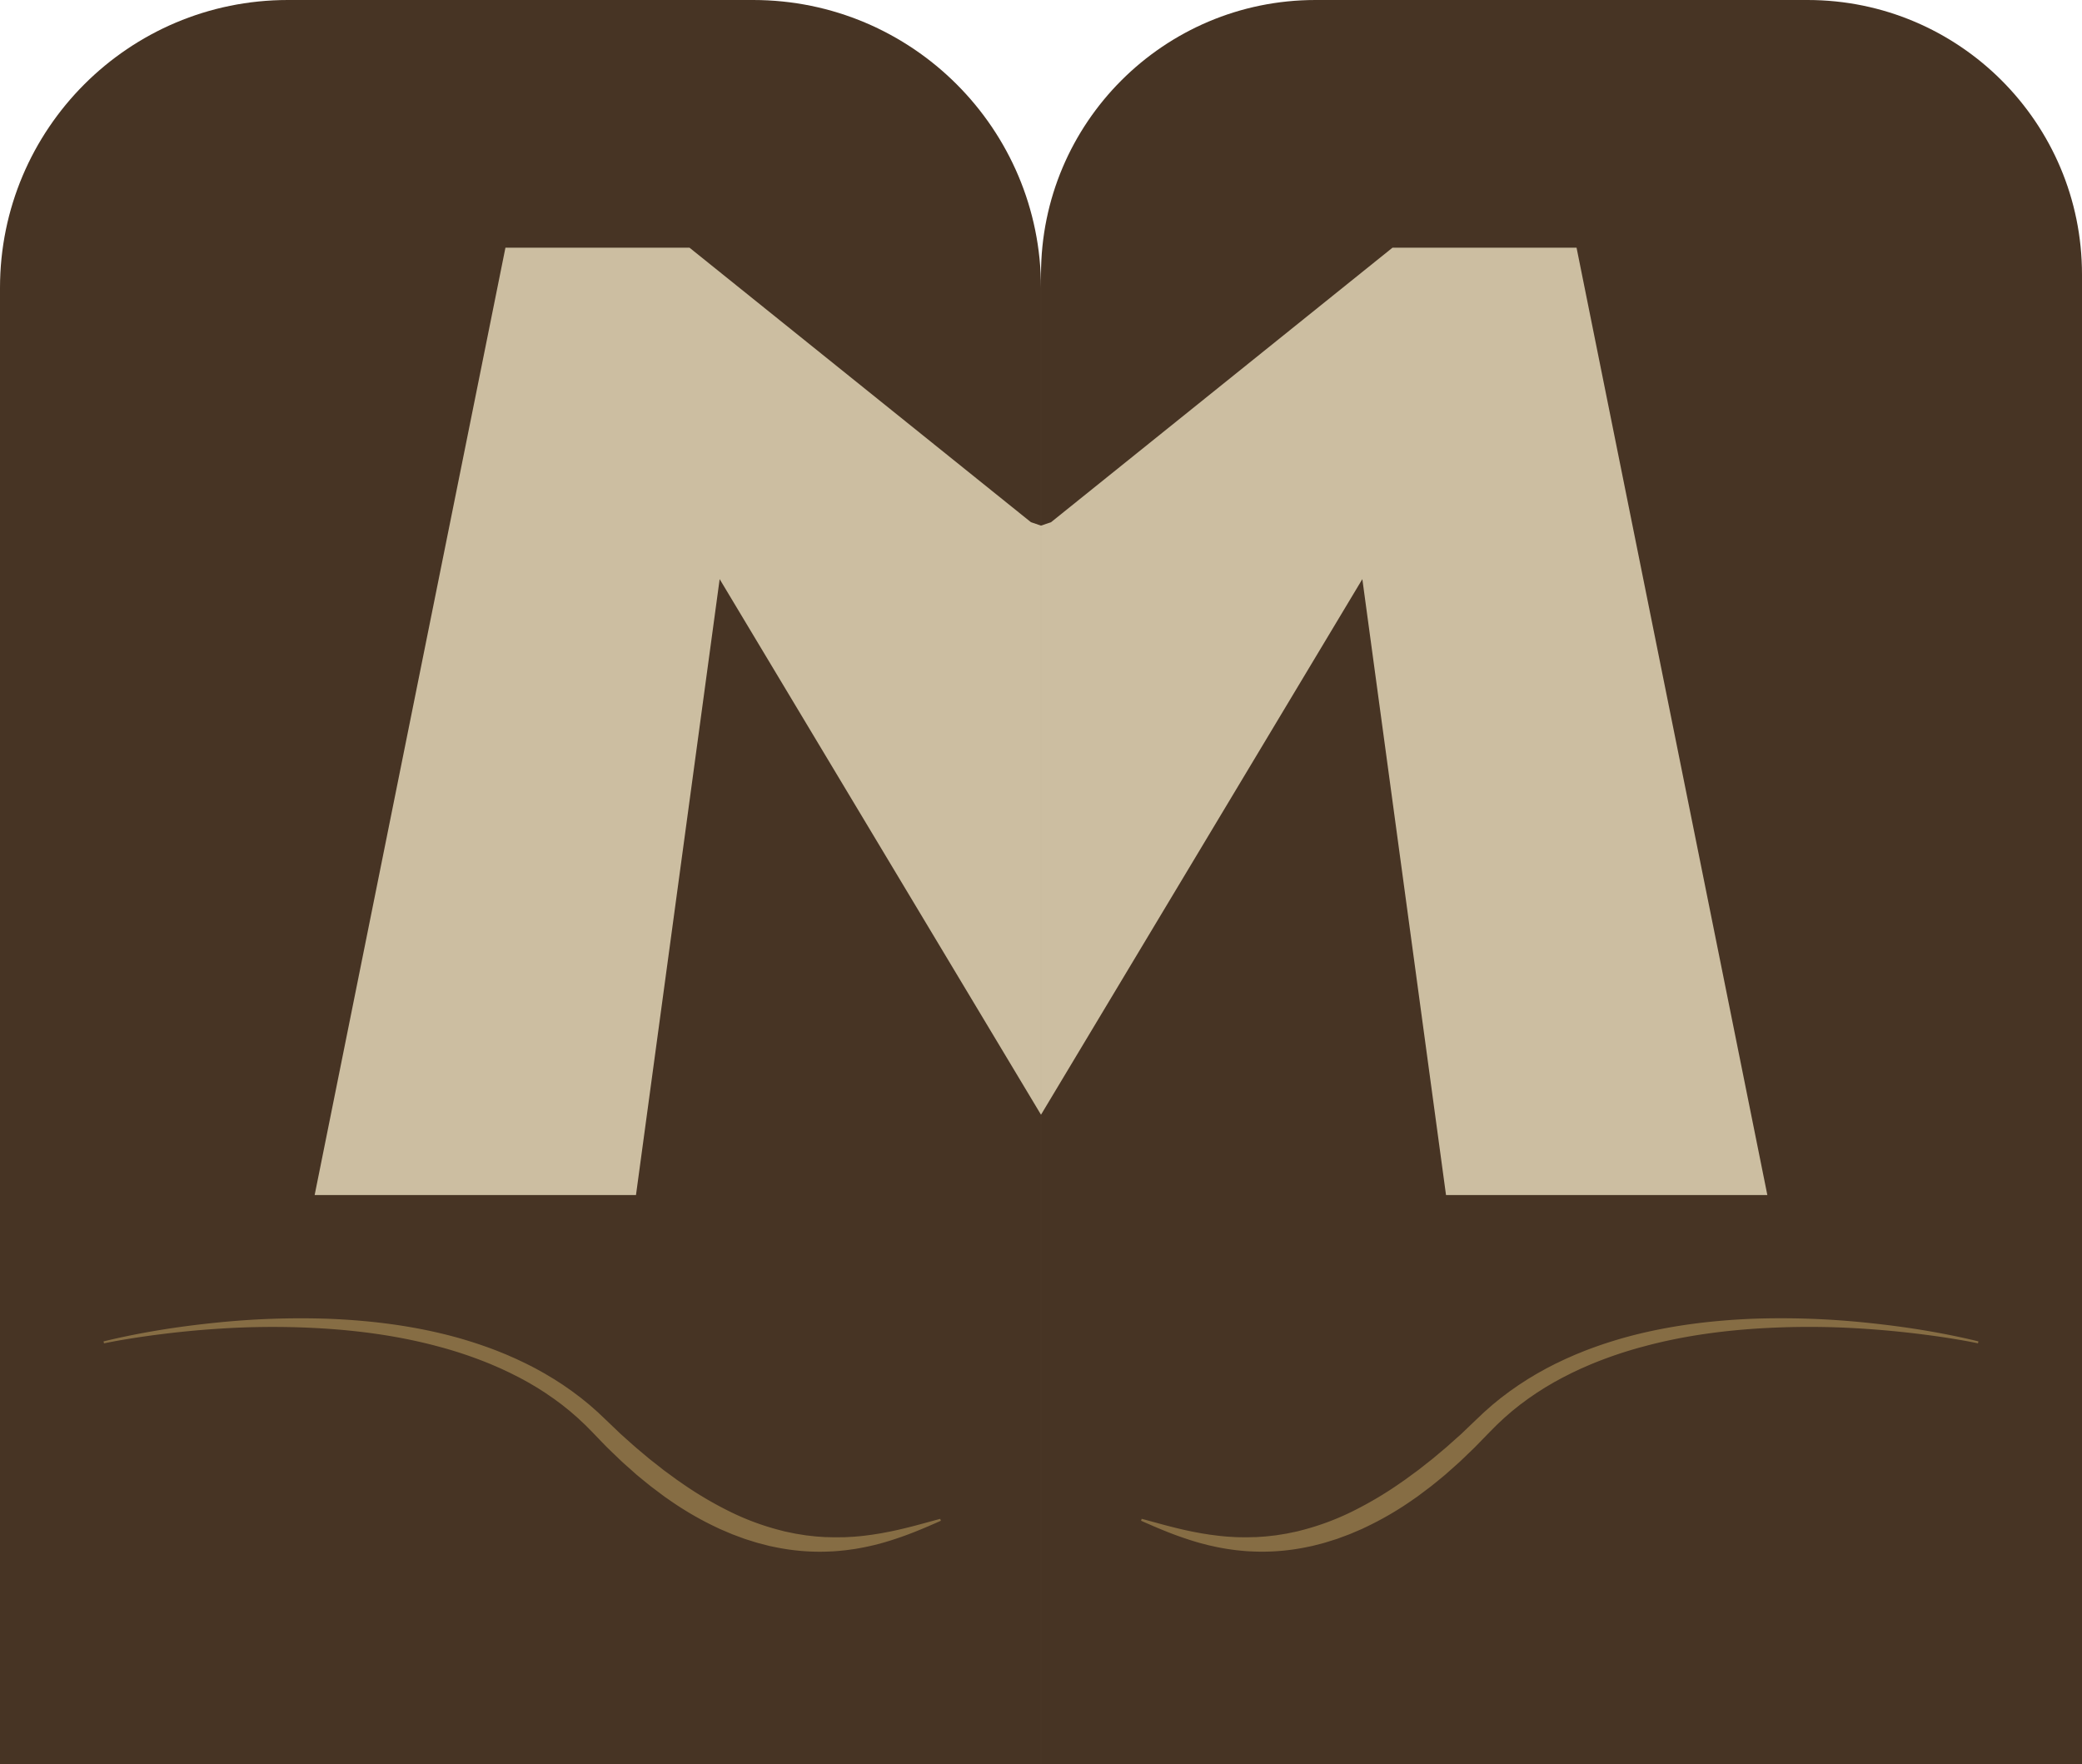 <svg xmlns="http://www.w3.org/2000/svg" viewBox="0 0 2591.67 2195.83"><defs><style>.cls-1{fill:#473424;}.cls-2{fill:#866d44;}.cls-3{fill:#ccbea1;}</style></defs><title>логотип</title><g id="Слой_1" data-name="Слой 1"><path class="cls-1" d="M2806.33,695.67v1837.5H1510.5V695.67c0-197.9,160.43-358.33,358.33-358.33H2448C2645.9,337.34,2806.33,497.77,2806.33,695.67Z" transform="translate(-1510.5 -337.34)"/><path class="cls-2" d="M1639.37,2007c45.64-11.11,92.08-18.39,138.82-23.19a1026.66,1026.66,0,0,1,141-5c47.1,1.86,94.29,7.28,140.51,18.29a538.83,538.83,0,0,1,68.17,21.08c2.78,1.08,5.53,2.23,8.3,3.35l4.15,1.68c1.39.57,2.74,1.19,4.11,1.79l8.21,3.6c2.72,1.26,5.41,2.56,8.11,3.84l4.06,1.93c1.34.66,2.66,1.37,4,2l8,4.11,7.87,4.36,3.93,2.19,3.86,2.31,7.73,4.63,7.58,4.9,3.79,2.45,3.7,2.58,7.4,5.18,7.23,5.43,3.62,2.71,3.52,2.85,7,5.7,6.82,6,3.41,3,3.3,3.11,6.59,6.24,12.56,12,6.26,6,6.44,5.75c4.32,3.82,8.57,7.7,12.92,11.47l13.19,11.08,3.3,2.77c1.11.91,2.25,1.77,3.38,2.66l6.76,5.3,6.74,5.33c2.26,1.75,4.6,3.39,6.9,5.09l6.92,5.06,3.45,2.54c1.16.83,2.35,1.61,3.53,2.42a461,461,0,0,0,58.34,35.15,323.12,323.12,0,0,0,63.07,24.34l8.18,2.13c1.36.39,2.75.63,4.12.92l4.14.86,4.14.86,2.07.43,2.09.34,8.35,1.35c2.79.52,5.6.73,8.4,1.07l4.22.47c1.4.16,2.8.33,4.22.41l8.46.58,2.12.15,2.13,0,4.25.1c5.67.24,11.35,0,17,0,2.84-.12,5.69-.31,8.53-.47,1.43-.09,2.85-.12,4.28-.26l4.26-.4c5.71-.42,11.38-1.26,17.08-2l8.52-1.35c2.85-.41,5.66-1,8.51-1.54,11.36-2.09,22.65-4.8,33.94-7.7l8.47-2.23,8.47-2.32c5.65-1.52,11.3-3.11,17-4.59l.83,2.36c-5.36,2.4-10.75,4.71-16.14,7.06l-8.13,3.42-8.19,3.32q-16.44,6.55-33.52,11.77l-4.27,1.28c-1.43.43-2.86.83-4.31,1.2l-8.66,2.26c-5.83,1.32-11.66,2.68-17.58,3.69-2.95.54-5.9,1.11-8.88,1.48s-6,.85-9,1.22c-6,.56-12,1.3-18,1.47a274,274,0,0,1-72.31-5.91l-4.47-.91-4.41-1.13-8.82-2.29c-1.48-.36-2.92-.82-4.37-1.27l-4.34-1.36-8.69-2.72-8.52-3.16-4.27-1.59c-1.41-.53-2.85-1-4.23-1.65l-8.35-3.56-4.18-1.79-2.08-.89-2.05-1a401.21,401.21,0,0,1-62.4-36.33c-1.23-.85-2.49-1.67-3.71-2.55l-3.6-2.69-7.18-5.4c-2.39-1.81-4.82-3.57-7.16-5.43l-7-5.66-6.93-5.68c-1.15-1-2.32-1.89-3.45-2.87l-3.34-3-13.38-11.87c-4.36-4.06-8.6-8.23-12.91-12.34l-6.42-6.19-6.22-6.38L2247.92,2120,2242,2114l-3-3-3.09-2.91-6.2-5.81-6.41-5.58-3.22-2.79-3.31-2.67-6.65-5.33-6.85-5.07-3.44-2.54-3.52-2.41-7-4.83-7.21-4.59-3.62-2.29-3.69-2.17-7.38-4.33-7.53-4.1c-1.26-.68-2.5-1.39-3.77-2l-3.83-1.94c-2.56-1.28-5.1-2.6-7.67-3.86l-7.78-3.65c-1.3-.6-2.59-1.23-3.9-1.8l-3.95-1.71c-2.63-1.14-5.25-2.31-7.9-3.41a519.76,519.76,0,0,0-65.43-22c-44.6-12-90.73-18.73-137.09-21.93a1019,1019,0,0,0-139.68.19q-34.92,2.33-69.71,6.8-17.39,2.18-34.7,4.92c-11.53,1.85-23.07,3.84-34.47,6.23Z" transform="translate(-1510.5 -337.34)"/><polygon class="cls-3" points="1295.83 654.23 1295.83 1387.5 895.83 720.83 791.67 1487.5 391.67 1487.5 629.17 308.33 858.33 308.33 1283.33 650 1295.83 654.23"/><path class="cls-1" d="M2806.34,679V2533.17H4102.17V679c0-188.7-153-341.66-341.67-341.66H3148C2959.3,337.34,2806.34,490.3,2806.34,679Z" transform="translate(-1510.5 -337.34)"/><path class="cls-2" d="M3972.71,2009.38c-11.41-2.39-22.95-4.38-34.48-6.23s-23.11-3.47-34.7-4.92q-34.76-4.43-69.7-6.8a1019,1019,0,0,0-139.68-.19c-46.37,3.2-92.5,9.9-137.09,21.93a519.22,519.22,0,0,0-65.43,22c-2.65,1.1-5.27,2.27-7.91,3.41l-3.94,1.71c-1.32.57-2.6,1.2-3.9,1.8l-7.79,3.65c-2.57,1.26-5.11,2.58-7.66,3.86l-3.83,1.94c-1.27.65-2.52,1.36-3.77,2l-7.53,4.1-7.38,4.33-3.69,2.17-3.62,2.29-7.21,4.59-7.05,4.83-3.52,2.41-3.43,2.54-6.85,5.07-6.65,5.33-3.32,2.67-3.21,2.79-6.42,5.58-6.19,5.81-3.1,2.91-3,3-6,6.05-12.41,12.74-6.22,6.38-6.43,6.19c-4.3,4.11-8.54,8.28-12.9,12.34l-13.38,11.87-3.35,3c-1.13,1-2.29,1.91-3.44,2.87l-6.93,5.68-7,5.66c-2.35,1.86-4.78,3.62-7.16,5.43l-7.19,5.4-3.59,2.69c-1.22.88-2.48,1.7-3.71,2.55a400.85,400.85,0,0,1-62.41,36.33l-2,1-2.09.89-4.17,1.79-8.35,3.56c-1.38.62-2.82,1.12-4.24,1.65l-4.26,1.59-8.52,3.16-8.69,2.72-4.35,1.36c-1.44.45-2.89.91-4.37,1.27l-8.82,2.29-4.4,1.13-4.47.91a274.09,274.09,0,0,1-72.31,5.91c-6-.17-12-.91-18-1.47-3-.37-6-.82-8.94-1.22s-5.93-.94-8.89-1.48c-5.91-1-11.75-2.37-17.57-3.69l-8.67-2.26c-1.44-.37-2.87-.77-4.3-1.2l-4.28-1.28q-17.05-5.23-33.52-11.77l-8.18-3.32-8.14-3.42c-5.38-2.35-10.77-4.66-16.13-7.06l.83-2.36c5.68,1.48,11.33,3.07,17,4.59l8.46,2.32,8.47,2.23c11.3,2.9,22.59,5.61,33.95,7.7,2.84.49,5.66,1.13,8.51,1.54l8.52,1.35c5.7.7,11.37,1.54,17.07,2l4.27.4c1.42.14,2.85.17,4.27.26,2.85.16,5.69.35,8.54.47,5.69.07,11.37.28,17,0l4.25-.1,2.12,0,2.12-.15,8.47-.58c1.41-.08,2.82-.25,4.22-.41l4.21-.47c2.81-.34,5.62-.55,8.4-1.07l8.36-1.35,2.08-.34,2.07-.43,4.15-.86,4.13-.86c1.38-.29,2.77-.53,4.13-.92l8.18-2.13a323.12,323.12,0,0,0,63.07-24.34,461.65,461.65,0,0,0,58.34-35.15c1.17-.81,2.36-1.59,3.52-2.42l3.46-2.54,6.92-5.06c2.29-1.7,4.63-3.34,6.9-5.09l6.73-5.33,6.77-5.3c1.12-.89,2.27-1.75,3.38-2.66l3.29-2.77,13.2-11.08c4.35-3.77,8.6-7.65,12.91-11.47l6.45-5.75,6.26-6,12.55-12,6.6-6.24,3.3-3.11,3.41-3,6.82-6,7-5.7,3.52-2.85,3.62-2.71,7.22-5.43,7.41-5.18,3.7-2.58,3.79-2.45,7.57-4.9,7.73-4.63,3.87-2.31,3.93-2.19,7.87-4.36,8-4.11c1.33-.68,2.66-1.39,4-2l4.05-1.93c2.71-1.28,5.4-2.58,8.11-3.84l8.21-3.6c1.37-.6,2.73-1.22,4.11-1.79l4.15-1.68c2.77-1.12,5.53-2.27,8.31-3.35a538.83,538.83,0,0,1,68.17-21.08c46.22-11,93.4-16.43,140.5-18.29a1026.6,1026.6,0,0,1,141,5c46.74,4.8,93.19,12.08,138.82,23.19Z" transform="translate(-1510.5 -337.34)"/><polygon class="cls-3" points="1295.84 654.23 1295.84 1387.5 1695.84 720.83 1800 1487.5 2200 1487.5 1962.5 308.33 1733.34 308.33 1308.34 650 1295.84 654.23"/></g></svg>